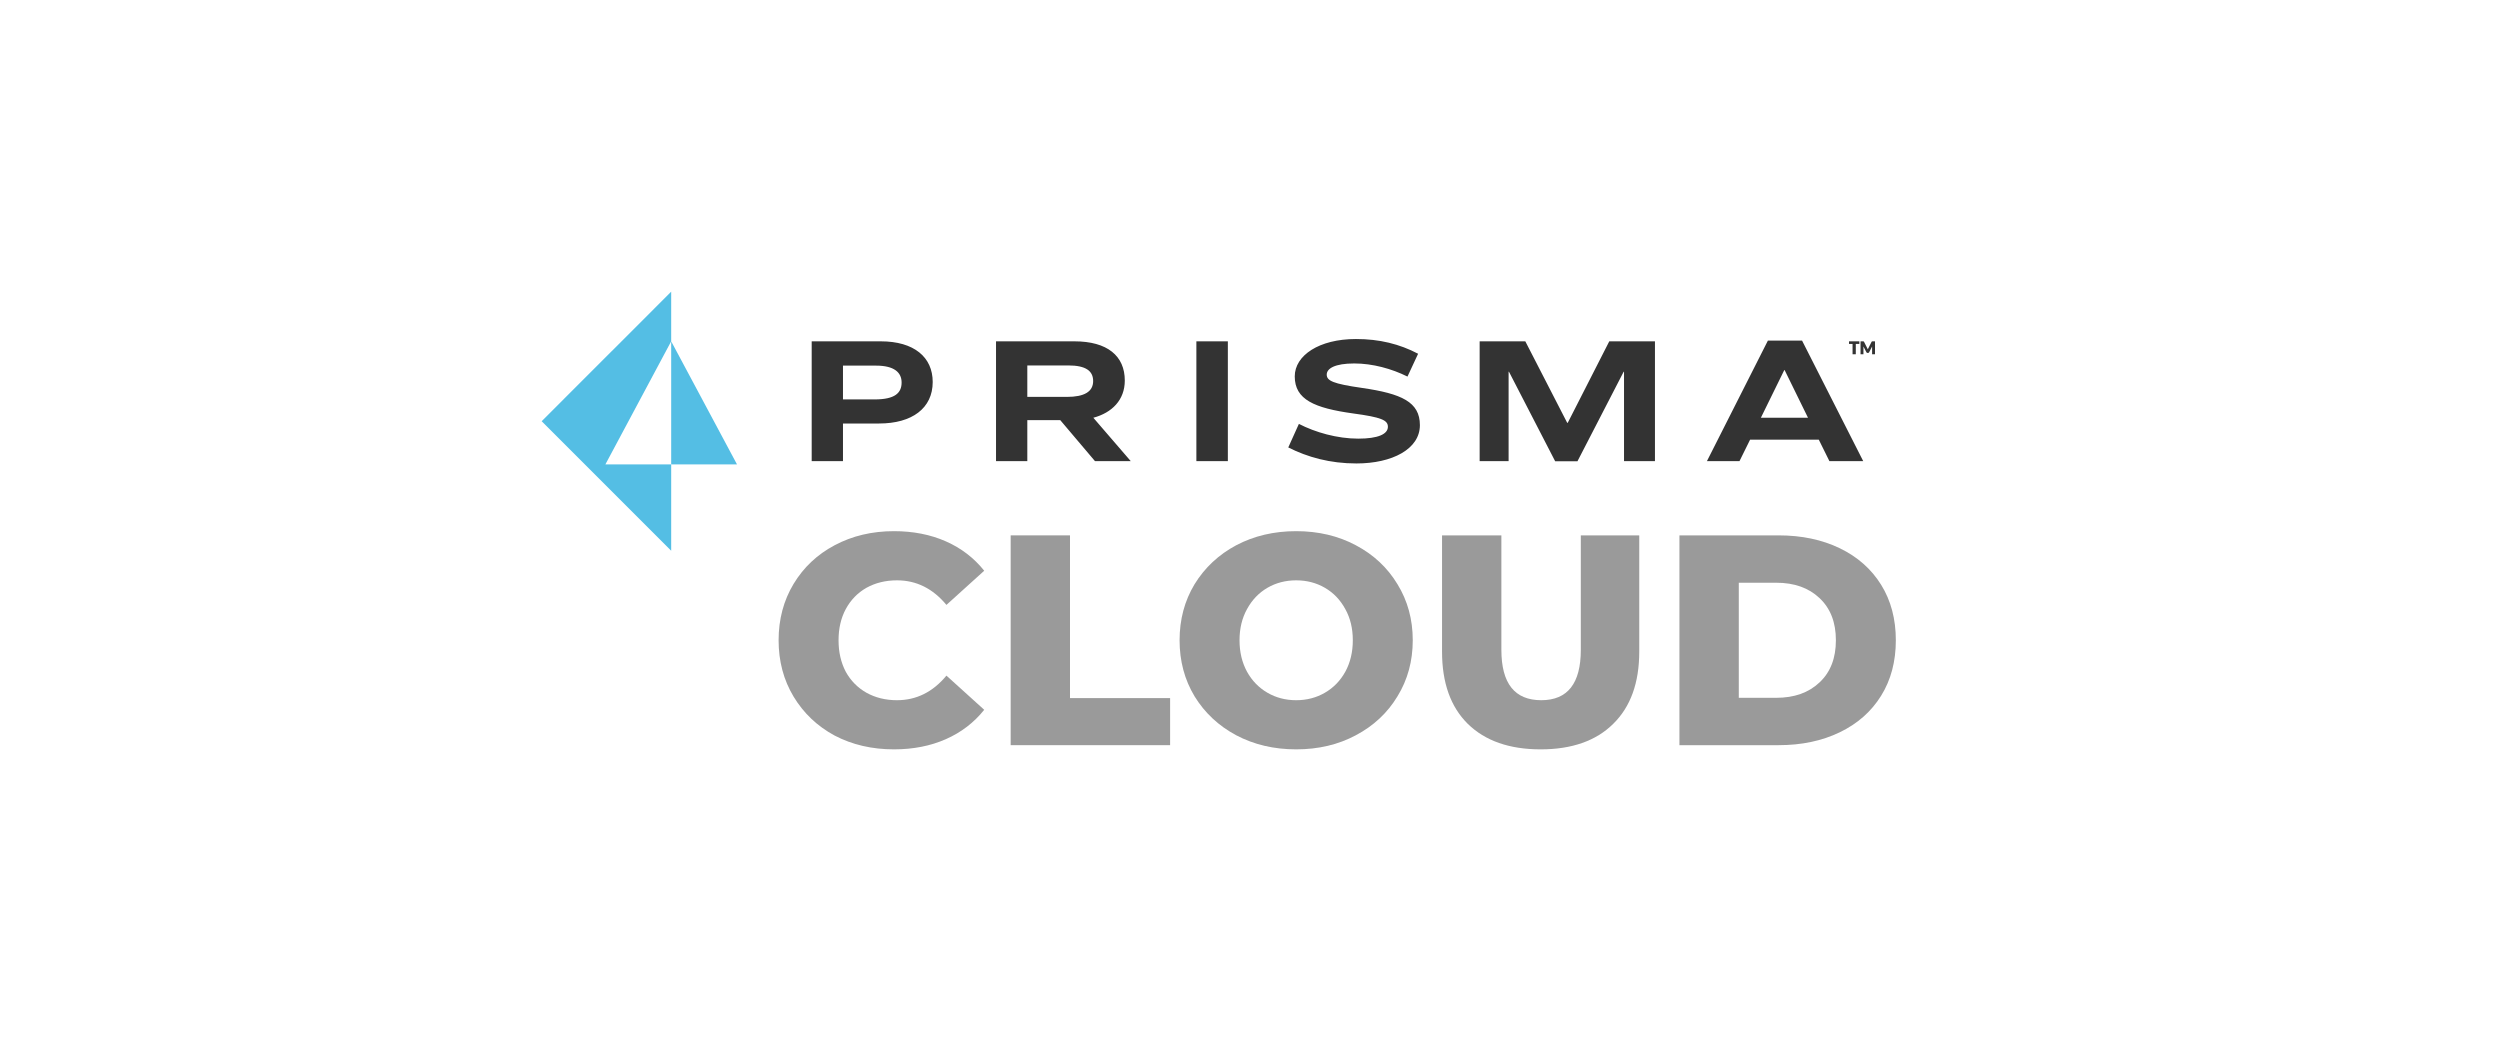 <svg width="120" height="50" viewBox="0 0 120 50" fill="none" xmlns="http://www.w3.org/2000/svg">
<g opacity="0.4">
<path d="M42.912 35.969C41.857 35.969 40.907 35.749 40.063 35.307C39.229 34.857 38.572 34.233 38.092 33.437C37.613 32.641 37.373 31.74 37.373 30.733C37.373 29.726 37.613 28.824 38.092 28.028C38.572 27.232 39.229 26.614 40.063 26.172C40.907 25.722 41.857 25.496 42.912 25.496C43.832 25.496 44.662 25.659 45.401 25.985C46.139 26.311 46.753 26.782 47.242 27.395L45.429 29.035C44.777 28.249 43.986 27.856 43.056 27.856C42.509 27.856 42.02 27.976 41.588 28.215C41.166 28.455 40.835 28.796 40.596 29.237C40.365 29.668 40.25 30.167 40.25 30.733C40.25 31.299 40.365 31.802 40.596 32.243C40.835 32.675 41.166 33.011 41.588 33.25C42.02 33.49 42.509 33.61 43.056 33.61C43.986 33.61 44.777 33.217 45.429 32.43L47.242 34.07C46.753 34.684 46.139 35.154 45.401 35.48C44.662 35.806 43.832 35.969 42.912 35.969Z" fill="#020202"/>
<path d="M48.512 25.698H51.36V33.509H56.165V35.768H48.512V25.698Z" fill="#020202"/>
<path d="M62.216 35.969C61.151 35.969 60.193 35.744 59.339 35.293C58.495 34.842 57.828 34.219 57.339 33.423C56.86 32.627 56.62 31.73 56.62 30.733C56.62 29.735 56.86 28.839 57.339 28.043C57.828 27.247 58.495 26.623 59.339 26.172C60.193 25.722 61.151 25.496 62.216 25.496C63.281 25.496 64.235 25.722 65.079 26.172C65.932 26.623 66.599 27.247 67.079 28.043C67.568 28.839 67.812 29.735 67.812 30.733C67.812 31.73 67.568 32.627 67.079 33.423C66.599 34.219 65.932 34.842 65.079 35.293C64.235 35.744 63.281 35.969 62.216 35.969ZM62.216 33.61C62.724 33.61 63.185 33.49 63.597 33.25C64.01 33.011 64.336 32.675 64.575 32.243C64.815 31.802 64.935 31.299 64.935 30.733C64.935 30.167 64.815 29.668 64.575 29.237C64.336 28.796 64.01 28.455 63.597 28.215C63.185 27.976 62.724 27.856 62.216 27.856C61.708 27.856 61.247 27.976 60.835 28.215C60.423 28.455 60.097 28.796 59.857 29.237C59.617 29.668 59.497 30.167 59.497 30.733C59.497 31.299 59.617 31.802 59.857 32.243C60.097 32.675 60.423 33.011 60.835 33.25C61.247 33.49 61.708 33.61 62.216 33.61Z" fill="#020202"/>
<path d="M73.951 35.969C72.455 35.969 71.289 35.562 70.455 34.746C69.63 33.931 69.218 32.776 69.218 31.279V25.698H72.066V31.193C72.066 32.804 72.704 33.61 73.98 33.61C75.246 33.61 75.879 32.804 75.879 31.193V25.698H78.684V31.279C78.684 32.776 78.266 33.931 77.432 34.746C76.607 35.562 75.447 35.969 73.951 35.969Z" fill="#020202"/>
<path d="M80.613 25.698H85.375C86.478 25.698 87.456 25.904 88.31 26.316C89.163 26.729 89.825 27.314 90.295 28.071C90.765 28.829 91 29.716 91 30.733C91 31.749 90.765 32.637 90.295 33.394C89.825 34.152 89.163 34.737 88.31 35.149C87.456 35.562 86.478 35.768 85.375 35.768H80.613V25.698ZM85.26 33.495C86.123 33.495 86.814 33.25 87.332 32.761C87.859 32.272 88.123 31.596 88.123 30.733C88.123 29.87 87.859 29.194 87.332 28.704C86.814 28.215 86.123 27.971 85.26 27.971H83.462V33.495H85.26Z" fill="#020202"/>
</g>
<path fill-rule="evenodd" clip-rule="evenodd" d="M67.559 18.076L68.069 16.98C67.18 16.513 66.214 16.272 65.083 16.273C63.322 16.273 62.148 17.058 62.148 18.068C62.148 19.181 63.09 19.587 64.954 19.846C66.3 20.028 66.619 20.166 66.619 20.485C66.619 20.839 66.145 21.055 65.195 21.055C64.186 21.055 63.133 20.752 62.347 20.347L61.837 21.477C62.761 21.944 63.839 22.246 65.108 22.246C66.826 22.246 68.155 21.555 68.155 20.407C68.155 19.294 67.275 18.896 65.375 18.62C63.977 18.421 63.683 18.274 63.683 17.981C63.683 17.688 64.072 17.446 65.004 17.446C65.884 17.446 66.799 17.697 67.559 18.076ZM42.276 16.384C43.873 16.384 44.77 17.143 44.77 18.335C44.77 19.595 43.778 20.328 42.198 20.328H40.463V22.133H38.961V16.384H42.276ZM40.463 19.172H41.983C42.958 19.172 43.277 18.862 43.277 18.361C43.277 17.878 42.923 17.55 42.051 17.55H40.463V19.172ZM49.311 22.133H47.809V16.384H51.572C53.152 16.384 53.99 17.083 53.99 18.265C53.99 19.198 53.377 19.811 52.48 20.052L54.275 22.133H52.558L50.891 20.165H49.311V22.133ZM49.311 19.051H51.21C52.048 19.051 52.471 18.8 52.471 18.291C52.471 17.808 52.126 17.541 51.279 17.541H49.311V19.051ZM58.937 16.384V22.133H57.426V16.384H58.937ZM73.215 16.384L75.225 20.294H75.252L77.245 16.384H79.438V22.133H77.953V17.842H77.936L75.718 22.141H74.648L72.43 17.842H72.413V22.133H71.023V16.384H73.215ZM87.302 21.105H84.004L83.496 22.133H81.933L84.859 16.349H86.499L89.434 22.133H87.811L87.302 21.105ZM84.522 20.052H86.784L85.662 17.764H85.645L84.522 20.052ZM90 16.384V17.005H89.861V16.649C89.861 16.646 89.861 16.643 89.861 16.64V16.64V16.64C89.861 16.637 89.862 16.633 89.862 16.63L89.718 16.909C89.713 16.919 89.705 16.928 89.695 16.934C89.686 16.94 89.674 16.942 89.662 16.942H89.643C89.631 16.942 89.62 16.939 89.611 16.934C89.602 16.928 89.594 16.92 89.588 16.909L89.444 16.63C89.444 16.634 89.444 16.637 89.445 16.641C89.445 16.644 89.445 16.647 89.445 16.649V17.005H89.306V16.384H89.421C89.428 16.384 89.433 16.384 89.438 16.385C89.443 16.385 89.447 16.386 89.452 16.388C89.457 16.39 89.461 16.392 89.465 16.396C89.468 16.399 89.472 16.404 89.475 16.41L89.63 16.718C89.636 16.728 89.641 16.739 89.646 16.751L89.65 16.76L89.654 16.768C89.656 16.765 89.657 16.762 89.659 16.759C89.66 16.756 89.661 16.753 89.662 16.75C89.667 16.739 89.674 16.727 89.68 16.716L89.834 16.41C89.837 16.404 89.84 16.401 89.843 16.397L89.844 16.396C89.847 16.392 89.852 16.389 89.857 16.388C89.861 16.386 89.865 16.385 89.871 16.385C89.876 16.384 89.881 16.384 89.888 16.384H90ZM89.249 16.384H88.752V16.51H88.923V17.005H89.078V16.51H89.249V16.384Z" fill="#333333"/>
<path d="M29.059 22.291L32.217 16.383V14L29.685 16.534L29.18 17.037L26 20.218L32.217 26.436V22.291H29.059Z" fill="#54BEE4"/>
<path d="M32.217 16.383V22.291L35.376 22.291L32.217 16.383Z" fill="#54BEE4"/>
</svg>

